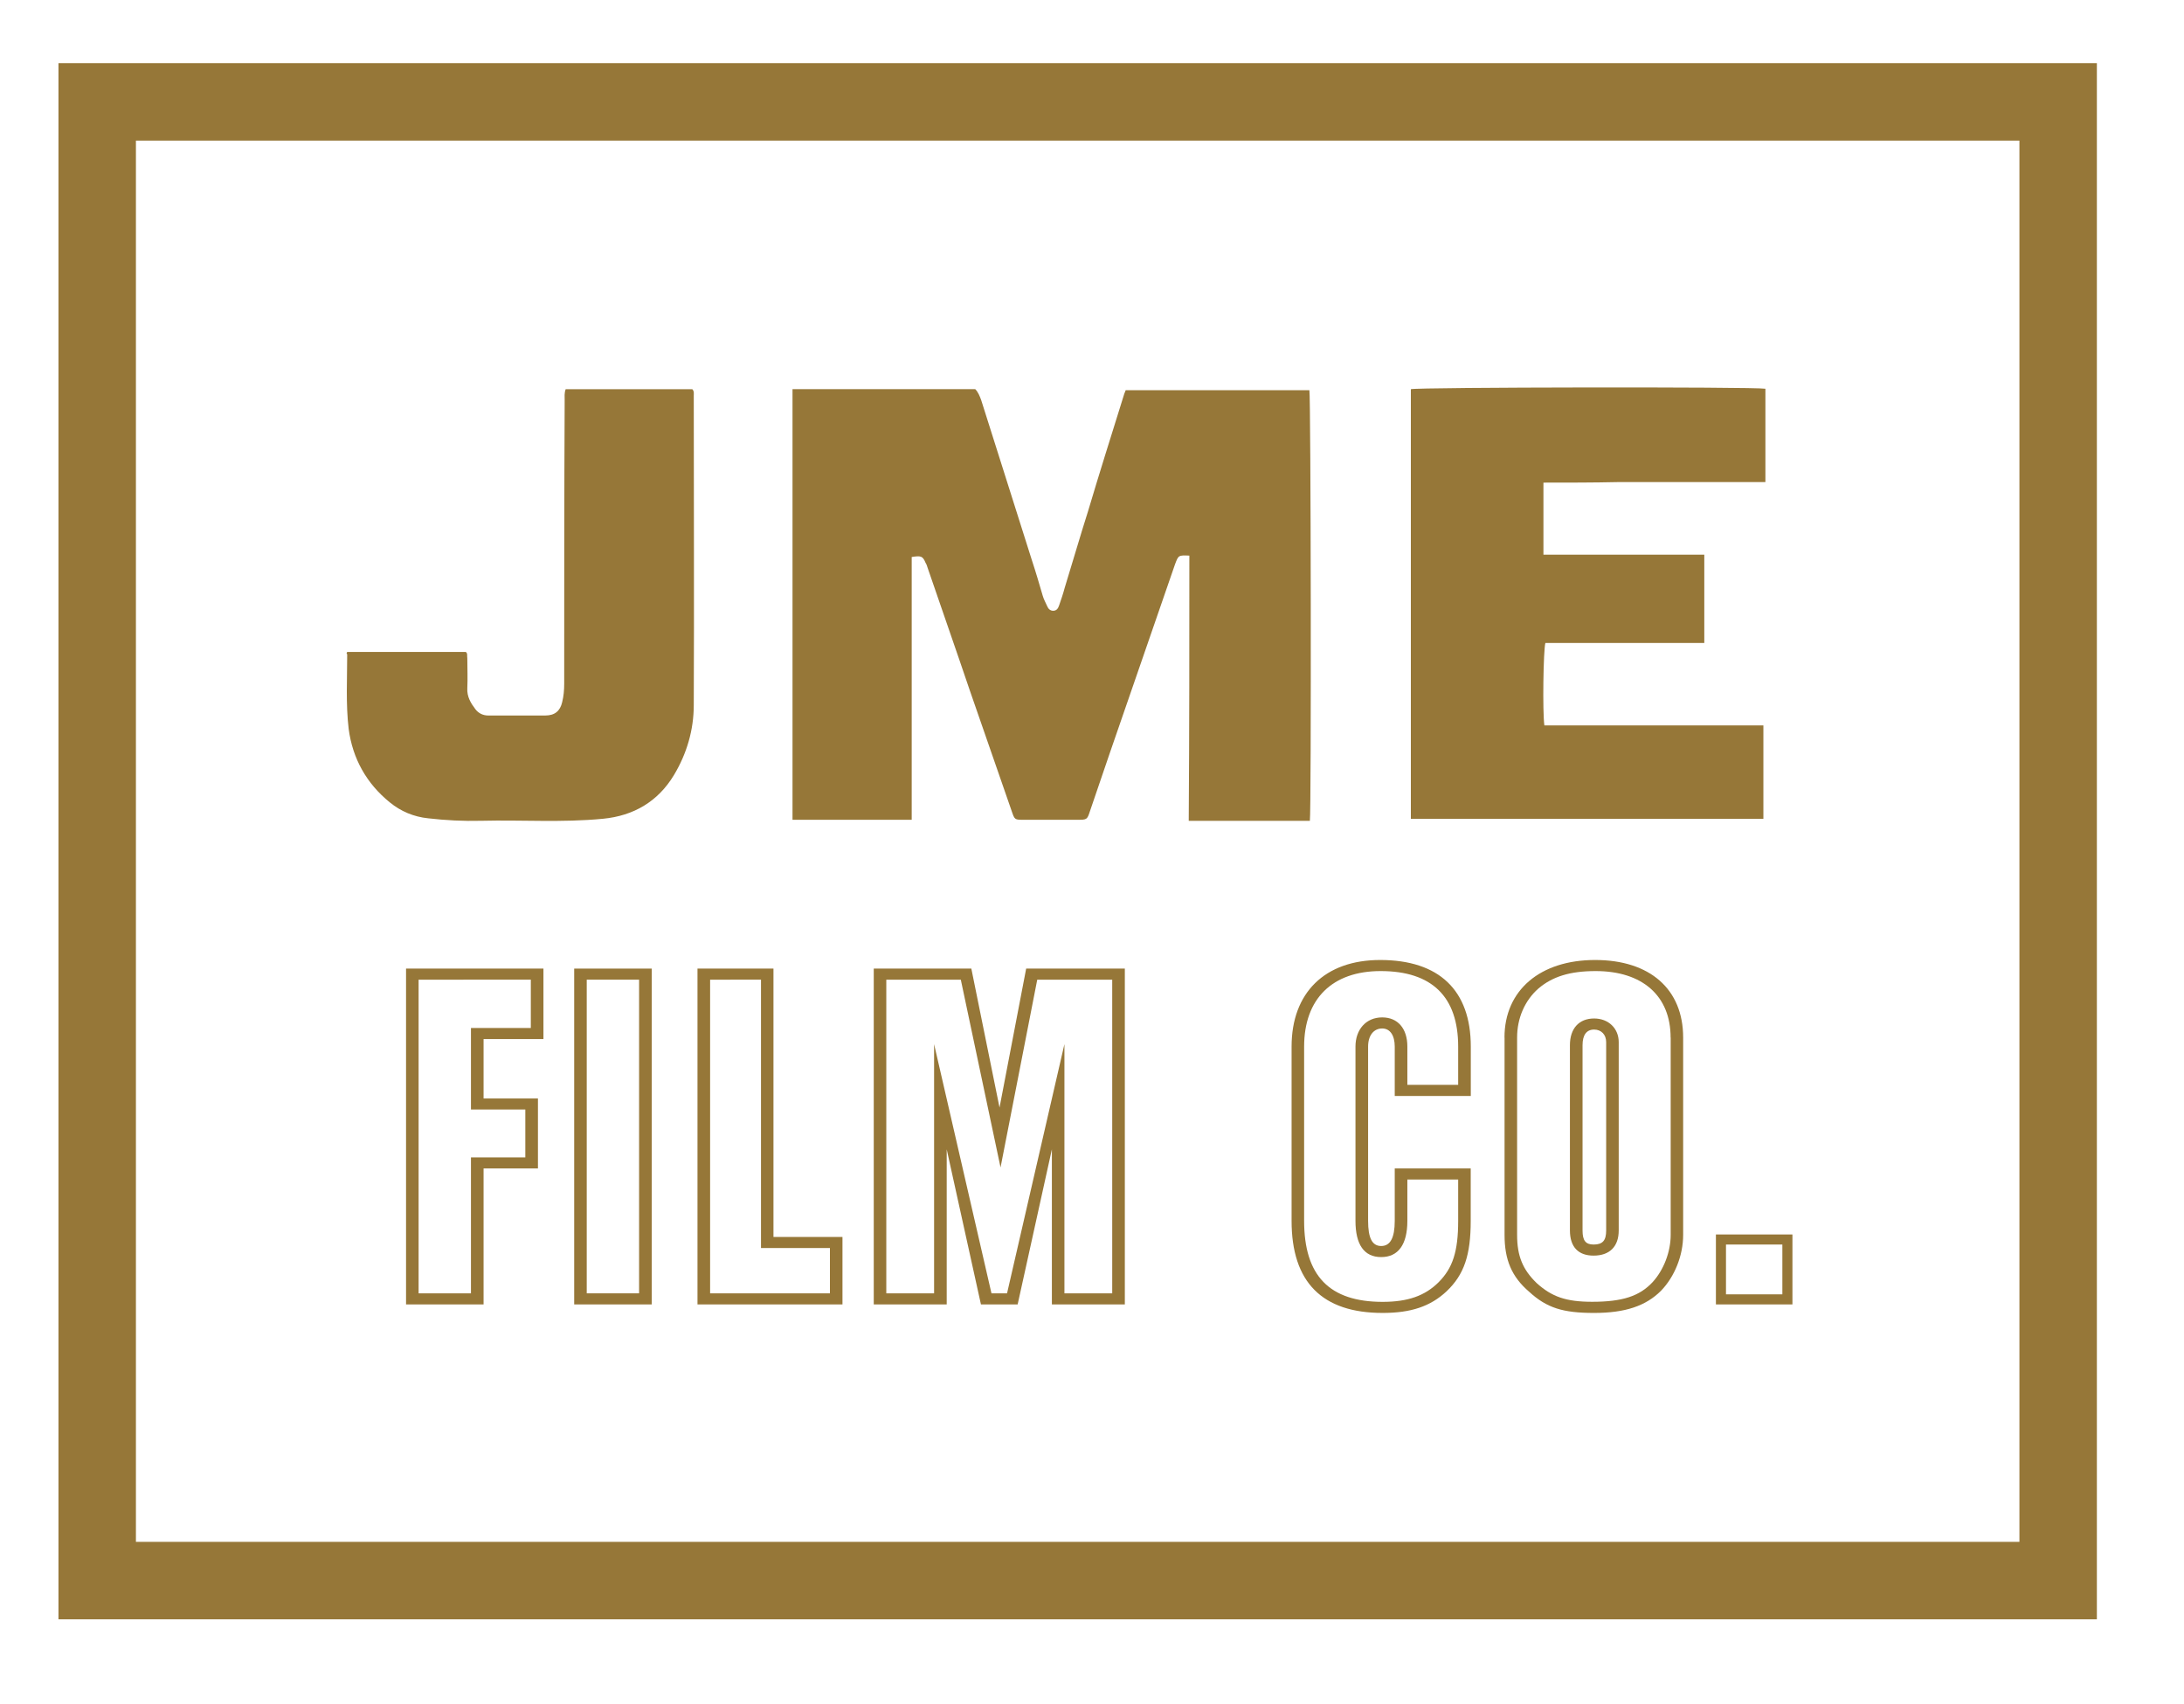 <svg xmlns="http://www.w3.org/2000/svg" enable-background="new 0 0 2820 2200" viewBox="0 0 2820 2200"><path fill="#967738" d="m1535.7 717.2c-14.1-.6-14.1-.6-18.6 11.5-28.2 81.4-55.8 161.6-84 243-8.3 25-17.3 50-25.6 75-3.8 11.5-3.8 11.5-16.7 11.5-23.1 0-46.2 0-69.2 0-11.5 0-11.5 0-15.4-11.5-18-51.9-35.9-103.2-53.9-155.2-18-53.2-36.5-105.8-54.5-158.4-.6-1.9-1.3-4.5-2.6-6.4-3.8-9-5.8-9.6-18-7.7v339.2c-51.9 0-102.6 0-153.9 0 0-185.3 0-369.9 0-555.9h235.9c3.8 3.8 5.8 9 7.7 14.1 21.8 69.2 43.6 137.2 65.4 206.5 5.1 15.4 9.6 30.8 14.1 46.2 1.3 4.5 3.8 9 5.8 13.5 1.3 3.2 3.8 5.8 7.7 5.8 4.5 0 6.4-3.2 7.7-7.1 2.6-7.7 5.1-14.7 7.1-22.4 10.3-33.3 19.9-66.7 30.1-98.7 14.7-49.4 30.1-98.1 45.5-147.5.6-2.6 1.9-5.8 3.2-9h237.2c1.9 7.7 2.6 541.8.6 555.9-51.9 0-103.2 0-156.4 0 .8-116.1.8-228.3.8-342.4z"/><path fill="#967738" d="m1992.9 623v93h207.7v114c-68.6 0-137.2 0-205.2 0-2.6 9-3.8 88.5-1.3 106.4h282.8v120.6c-151.3 0-303.3 0-455.2 0 0-184.7 0-369.9 0-554.6 7.7-2.6 442.4-3.2 457.8-.6v120.5c-31.4 0-62.8 0-94.3 0-32.1 0-64.1 0-96.2 0-32 .7-63.4.7-96.1.7z"/><path fill="#967738" d="m448.3 841.6h153.2c2.6 1.9 1.3 5.1 1.9 8.3 0 12.8.6 25.6 0 38.5-.6 10.9 4.5 19.2 10.3 26.9 3.8 5.1 9.6 8.3 16.7 8.3h73.7c12.2 0 19.2-5.8 21.8-17.3 1.9-7.7 2.6-15.4 2.6-23.7 0-121.8 0-244.3.6-366.1 0-4.5-.6-9 1.3-14.1h163.5c2.6 2.6 1.9 5.8 1.9 8.3 0 132.7.6 266.1 0 399.4 0 32.1-9 62.8-25.6 90.4-20.5 34-51.9 52.6-91.7 56.4-52.6 5.1-104.5 1.3-157.1 2.6-23.1.6-46.2-.6-68.6-3.2-18.6-1.9-35.3-9-49.4-20.5-30.1-24.4-48.1-56.4-53.2-94.9-3.8-32.1-1.9-64.8-1.9-96.2-1.3-1.8-.6-1.8 0-3.1z"/><path fill="none" stroke="#967738" stroke-miterlimit="10" stroke-width="100" d="m125.5 131.5h2532v1908.8h-2532z"/><g fill="#967738"><g><path d="m701.7 1341.3h-77.3v76.7h70.2v90.3h-70.2v175.5h-100.1v-433.5h177.4zm-161.2-76.7v404.9h67.6v-175.5h70.2v-61.8h-70.2v-105.2h77.3v-62.4z"/><path d="m841.5 1683.8h-100.1v-433.5h100.1zm-83.9-419.2v404.9h67.6v-404.9z"/></g><path d="m998.8 1596.7h89v87.1h-187.2v-433.5h98.1v346.4zm-81.9-332.1v404.9h154.7v-58.5h-89v-346.4z"/><path d="m1254.2 1250.3 36.4 179.4 34.4-179.4h127.4v433.5h-94.2v-200.2l-44.2 200.2h-47.4l-44.2-200.2v200.2h-94.2v-433.5zm-109.8 419.2h61.7v-321.7l74.1 321.7h20.1l74.1-321.7v321.7h61.7v-404.9h-96.8l-47.4 242.4-51.3-242.4h-96.2z"/><path d="m1800.9 1414.7v-63.7c0-14.3-5.9-23.4-16.2-23.4-11 0-18.2 9.1-18.2 23.4v224.9c0 22.1 5.2 32.5 16.9 32.5s17.5-10.4 17.5-32.5v-67.6h98.1v67.6c0 44.2-8.5 69.5-31.2 91-20.8 19.5-46.1 27.9-82.5 27.9-78 0-117.6-39.6-117.6-118.9v-224.9c0-69.5 42.9-111.8 114.4-111.8 76 0 117 39 117 111.8v63.7zm81.9-63.7c0-64.3-33.8-97.5-100.1-97.5-62.4 0-98.8 35.8-98.8 97.5v224.9c0 70.8 32.5 104.6 101.4 104.6 32.5 0 54.6-7.8 72.2-25.3 18.2-18.2 25.3-39.6 25.3-79.3v-53.3h-65.6v53.3c0 30.5-11.7 46.8-33.8 46.8s-33.2-16.2-33.2-46.8v-224.9c0-22.1 13.7-37.7 34.5-37.7 20.1 0 32.5 14.3 32.5 37.7v49.4h65.6z"/><path d="m1942.6 1339.3c0-61.1 46.1-100.1 117-100.1s113.7 37.7 113.7 100.1v254.8c0 26.6-11 53.9-28.6 72.1-19.5 19.5-46.1 28.6-86.4 28.6s-61.1-6.5-83.8-27.3c-22.8-19.5-31.8-41.6-31.8-73.4v-254.8zm214.5 0c0-53.9-36.4-85.8-96.8-85.8-33.1 0-55.9 7.1-74.1 22.7-17.6 15.6-27.3 38.4-27.3 63v254.8c0 27.3 7.2 44.8 25.4 62.4 19.5 17.5 37.7 24 71.5 24 39 0 61.1-7.2 78-25.3 14.3-15.6 23.4-39 23.4-61.1v-254.7zm-130 9.8c0-21.4 11.7-34.4 31.2-34.4 18.8 0 31.8 13 31.8 30.5v243.1c0 20.8-11.7 32.5-32.5 32.5-19.5 0-30.5-11-30.5-32.5zm46.8-3.9c0-9.8-6.5-16.2-15.6-16.2-9.8 0-14.9 7.1-14.9 20.1v239.2c0 13 3.9 18.2 14.3 18.2 11.7 0 16.2-5.2 16.2-18.2z"/><path d="m2314.4 1593.5v90.3h-98.8v-90.3zm-85.8 77.3h72.8v-64.3h-72.8z"/></g></svg>